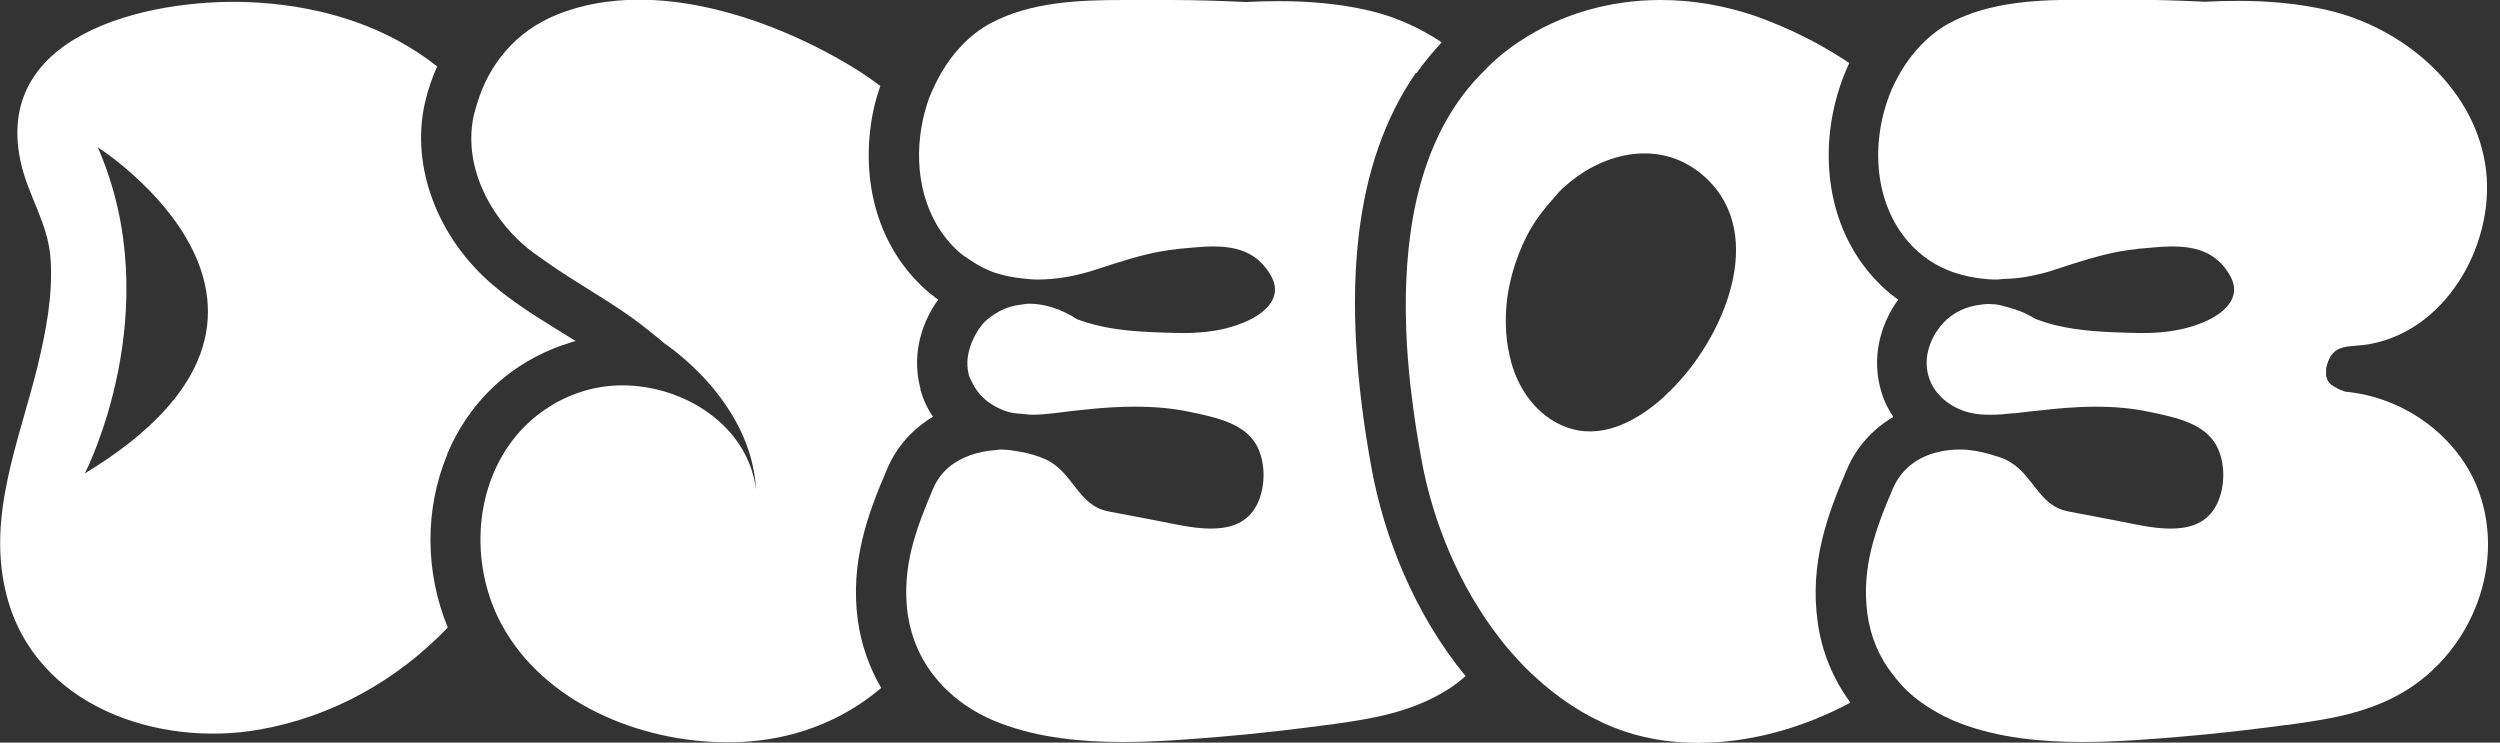 <svg width="101" height="30" viewBox="0 0 101 30" fill="none" xmlns="http://www.w3.org/2000/svg">
<rect x="0" y="0" width="101" height="30" fill="#333333" stroke="none"/>
<g clip-path="url(#clip0_286_1243)">
<path d="M37.192 15.72C36.855 14.512 37.122 13.188 37.901 12.107C37.715 11.967 37.529 11.828 37.355 11.665C35.658 10.12 34.857 7.785 35.159 5.229C35.229 4.613 35.368 4.032 35.566 3.474C35.322 3.288 35.054 3.102 34.775 2.916C32.324 1.359 28.966 -0.012 25.817 -0.012C24.655 -0.012 23.517 0.174 22.471 0.604C20.856 1.266 19.752 2.568 19.264 4.218C19.229 4.357 19.183 4.485 19.148 4.624C18.695 6.623 19.729 8.679 21.228 9.957C21.46 10.155 21.704 10.318 21.948 10.492C23.25 11.433 24.702 12.177 25.968 13.164C26.247 13.385 26.549 13.617 26.84 13.873C26.84 13.873 30.36 16.15 30.546 19.799C30.232 17.196 27.641 15.569 25.143 15.569C24.632 15.569 24.133 15.639 23.645 15.778C23.098 15.941 22.61 16.162 22.18 16.441C19.868 17.893 18.985 20.809 19.601 23.459C19.741 24.074 19.961 24.667 20.263 25.225C21.983 28.408 25.875 29.988 29.384 29.988C29.57 29.988 29.744 29.988 29.93 29.977C32.01 29.884 34.009 29.152 35.6 27.792C35.124 26.979 34.799 26.061 34.659 25.085C34.334 22.703 35.066 20.74 35.844 18.939C36.228 18.033 36.879 17.324 37.692 16.836C37.459 16.499 37.285 16.115 37.181 15.72H37.192Z" fill="white"/>
<path d="M57.223 2.963C57.537 2.51 57.885 2.103 58.246 1.708C57.328 1.104 56.317 0.651 55.271 0.418C54.109 0.151 52.889 0.046 51.669 0.046C51.228 0.046 50.786 0.058 50.333 0.081C49.322 0.035 48.3 0 47.289 0C47.138 0 46.975 0 46.824 0C46.673 0 46.534 0 46.383 0C46.069 0 45.755 0 45.441 0C43.583 0 41.654 0.07 40.016 0.941C39.179 1.394 38.517 2.103 38.029 2.94C37.843 3.265 37.68 3.602 37.541 3.95C37.401 4.334 37.297 4.729 37.227 5.136C36.913 6.971 37.343 8.912 38.714 10.155C38.865 10.294 39.028 10.399 39.191 10.504C39.528 10.736 39.888 10.922 40.26 11.038C40.596 11.143 40.945 11.212 41.294 11.247C41.503 11.27 41.712 11.294 41.921 11.294C42.734 11.294 43.559 11.131 44.326 10.875C45.174 10.596 46.023 10.318 46.906 10.155C46.94 10.155 47.126 10.12 47.266 10.097C47.394 10.085 47.603 10.062 47.649 10.05C48.091 10.015 48.567 9.957 49.008 9.957C49.845 9.957 50.647 10.132 51.193 10.899C51.379 11.154 51.53 11.445 51.507 11.758C51.449 12.56 50.38 13.025 49.729 13.211C49.09 13.397 48.439 13.455 47.777 13.455C47.37 13.455 46.975 13.431 46.569 13.42C45.523 13.373 44.5 13.269 43.513 12.897C43.013 12.572 42.444 12.339 41.84 12.281C41.747 12.281 41.665 12.27 41.572 12.27C41.503 12.27 41.433 12.281 41.352 12.293C40.992 12.328 40.654 12.421 40.341 12.595C40.12 12.723 39.899 12.874 39.725 13.06C39.562 13.245 39.435 13.455 39.33 13.675C39.109 14.14 39.005 14.651 39.144 15.163C39.179 15.279 39.237 15.372 39.295 15.488C39.504 15.918 39.864 16.255 40.294 16.464C40.504 16.569 40.713 16.65 40.933 16.685C41.061 16.708 41.177 16.708 41.305 16.72C41.433 16.731 41.561 16.755 41.689 16.755C41.979 16.755 42.27 16.731 42.56 16.696C43.652 16.557 44.768 16.429 45.871 16.429C46.603 16.429 47.335 16.487 48.056 16.638C48.927 16.824 50.078 17.033 50.635 17.788C51.181 18.509 51.17 19.787 50.693 20.542C50.298 21.17 49.636 21.355 48.916 21.355C48.195 21.355 47.394 21.158 46.778 21.042C46.104 20.914 45.441 20.786 44.768 20.658C43.536 20.414 43.362 19.067 42.235 18.555C41.933 18.416 41.596 18.323 41.236 18.253C40.968 18.207 40.689 18.16 40.422 18.16C40.352 18.16 40.294 18.184 40.225 18.184C39.864 18.207 39.516 18.276 39.191 18.393C38.551 18.625 38.005 19.032 37.703 19.729C36.983 21.414 36.425 22.936 36.669 24.795C36.739 25.283 36.867 25.736 37.053 26.166C37.204 26.514 37.39 26.84 37.61 27.142C37.819 27.421 38.04 27.688 38.296 27.92C38.889 28.478 39.609 28.919 40.422 29.221C41.944 29.802 43.652 29.977 45.36 29.977C46.685 29.977 48.021 29.872 49.264 29.768C50.821 29.64 52.378 29.454 53.935 29.245C55.457 29.036 56.944 28.768 58.292 27.978C58.617 27.792 58.931 27.56 59.21 27.316C57.13 24.783 55.91 21.658 55.41 18.916C54.109 11.782 54.702 6.553 57.212 2.928L57.223 2.963Z" fill="white"/>
<path d="M76.487 16.836C76.255 16.499 76.081 16.115 75.976 15.72C75.639 14.512 75.906 13.188 76.685 12.107C76.499 11.967 76.313 11.828 76.139 11.665C74.442 10.12 73.641 7.785 73.943 5.229C74.059 4.276 74.326 3.369 74.71 2.545C73.548 1.766 72.281 1.139 70.991 0.674C69.737 0.232 68.4 0 67.088 0C65.054 0 63.056 0.558 61.371 1.685C61.081 1.882 60.79 2.091 60.523 2.324C60.267 2.545 60.035 2.777 59.802 3.021C59.477 3.358 59.175 3.718 58.896 4.125C57.026 6.82 56.642 10.457 56.84 13.931C56.886 14.64 56.944 15.349 57.037 16.034C57.142 16.917 57.281 17.777 57.432 18.59C57.885 21.077 58.954 23.691 60.593 25.794C60.813 26.084 61.046 26.352 61.29 26.619C61.522 26.875 61.766 27.119 62.01 27.339C62.94 28.199 63.997 28.908 65.182 29.384C66.251 29.814 67.413 30.012 68.609 30.012C70.689 30.012 72.862 29.407 74.756 28.385C74.059 27.432 73.594 26.328 73.431 25.108C73.106 22.727 73.838 20.763 74.617 18.962C75 18.056 75.651 17.347 76.464 16.859L76.487 16.836ZM67.25 16.011C66.251 16.917 64.903 17.707 63.52 17.335C62.254 16.987 61.394 15.871 61.057 14.651C61.011 14.466 60.964 14.28 60.929 14.082C60.848 13.641 60.825 13.188 60.837 12.734C60.871 11.619 61.185 10.515 61.685 9.527C61.952 9.005 62.312 8.517 62.719 8.064C62.835 7.936 62.951 7.785 63.079 7.657C63.288 7.459 63.509 7.285 63.73 7.122C65.391 5.949 67.576 5.74 69.121 7.39C71.398 9.83 69.434 14.036 67.25 15.999V16.011Z" fill="white"/>
<path d="M100.05 19.613C99.144 17.475 97.006 16.034 94.764 15.825C94.74 15.825 94.717 15.813 94.694 15.802C94.566 15.755 94.52 15.744 94.462 15.709C94.369 15.662 94.276 15.604 94.183 15.546C94.183 15.546 94.078 15.418 94.067 15.418C94.055 15.395 94.032 15.349 94.02 15.337C94.02 15.314 93.985 15.232 93.974 15.186C93.974 15.128 93.974 15.081 93.974 15.023C93.974 15.023 93.974 14.942 93.974 14.907C93.974 14.872 93.997 14.791 93.997 14.791C94.252 13.815 94.903 14.059 95.763 13.896C98.947 13.304 100.898 9.655 100.399 6.611C99.888 3.462 97.029 1.092 94.02 0.407C92.858 0.139 91.638 0.035 90.418 0.035C89.977 0.035 89.535 0.046 89.082 0.07C88.071 0.023 87.049 -0.012 86.038 -0.012C85.887 -0.012 85.724 -0.012 85.573 -0.012C85.422 -0.012 85.283 -0.012 85.132 -0.012C84.818 -0.012 84.504 -0.012 84.191 -0.012C82.332 -0.012 80.403 0.058 78.764 0.93C78.242 1.208 77.788 1.603 77.394 2.057C77.173 2.312 76.975 2.591 76.801 2.882C76.627 3.184 76.464 3.497 76.336 3.834C75.511 5.972 75.755 8.598 77.463 10.143C78.172 10.782 79.008 11.108 79.903 11.236C80.159 11.27 80.414 11.294 80.682 11.294C80.763 11.294 80.856 11.27 80.937 11.27C81.274 11.259 81.611 11.236 81.948 11.166C82.332 11.096 82.715 11.003 83.075 10.875C83.923 10.597 84.772 10.318 85.654 10.155C85.689 10.155 85.875 10.12 86.015 10.097C86.142 10.085 86.352 10.062 86.398 10.05C86.84 10.015 87.316 9.957 87.757 9.957C88.594 9.957 89.396 10.132 89.942 10.899C90.128 11.154 90.279 11.445 90.256 11.758C90.198 12.56 89.129 13.025 88.478 13.211C87.839 13.397 87.188 13.455 86.526 13.455C86.119 13.455 85.724 13.431 85.317 13.42C84.272 13.373 83.249 13.269 82.262 12.897C82.227 12.874 82.192 12.862 82.169 12.851C81.832 12.641 81.472 12.502 81.1 12.409C80.926 12.363 80.763 12.304 80.589 12.293C80.496 12.293 80.414 12.281 80.321 12.281C80.228 12.281 80.147 12.293 80.066 12.304C79.462 12.363 78.892 12.618 78.486 13.071C77.986 13.629 77.696 14.419 77.905 15.174C78.126 15.988 78.892 16.545 79.694 16.696C79.926 16.743 80.147 16.755 80.379 16.755C80.403 16.755 80.426 16.755 80.449 16.755C80.74 16.755 81.03 16.731 81.321 16.696C81.344 16.696 81.379 16.696 81.402 16.696C81.739 16.65 82.076 16.615 82.424 16.58C83.156 16.499 83.9 16.429 84.644 16.429C85.387 16.429 86.108 16.487 86.828 16.638C87.699 16.824 88.85 17.033 89.407 17.789C89.954 18.509 89.942 19.787 89.466 20.542C89.07 21.17 88.408 21.356 87.688 21.356C86.967 21.356 86.166 21.158 85.55 21.042C84.876 20.914 84.214 20.786 83.54 20.658C82.994 20.554 82.657 20.229 82.355 19.857C82.053 19.497 81.785 19.078 81.39 18.788C81.274 18.706 81.146 18.625 81.007 18.555C80.821 18.474 80.6 18.416 80.379 18.346C79.996 18.242 79.601 18.16 79.194 18.16C78.067 18.16 76.964 18.602 76.476 19.729C75.755 21.414 75.198 22.936 75.442 24.795C75.569 25.747 75.93 26.561 76.464 27.246C76.673 27.514 76.894 27.769 77.15 28.002C77.405 28.234 77.695 28.443 77.998 28.629C78.369 28.861 78.764 29.059 79.194 29.222C80.716 29.802 82.424 29.977 84.132 29.977C85.457 29.977 86.793 29.872 88.036 29.768C89.593 29.64 91.15 29.454 92.707 29.245C94.229 29.036 95.716 28.768 97.064 27.978C99.899 26.328 101.328 22.657 100.039 19.59L100.05 19.613Z" fill="white"/>
<path d="M18.056 18.369C18.892 16.371 20.391 14.884 22.331 14.094C22.576 13.989 22.831 13.908 23.087 13.826C23.145 13.803 23.203 13.792 23.261 13.78C23.075 13.664 22.889 13.548 22.692 13.431C22.552 13.35 22.424 13.257 22.285 13.176C21.495 12.688 20.682 12.165 19.915 11.514C17.672 9.609 16.592 6.727 17.161 4.183C17.277 3.66 17.452 3.16 17.661 2.684C15.697 1.127 13.188 0.279 10.411 0.105C6.553 -0.151 -0.302 1.127 0.825 6.495C1.115 7.889 1.952 9.016 2.045 10.48C2.138 11.944 1.859 13.373 1.522 14.779C0.767 17.87 -0.569 20.891 0.279 24.098C1.464 28.582 6.437 30.186 10.469 29.477C13.455 28.954 16.069 27.456 18.091 25.352C17.173 23.122 17.149 20.577 18.067 18.369H18.056ZM3.428 19.125C3.428 19.125 6.832 12.537 3.95 5.949C3.95 5.949 14.303 12.537 3.428 19.125Z" fill="white"/>
</g>
<defs>
<clipPath id="clip0_286_1243">
<rect width="100.538" height="30" fill="white"/>
</clipPath>
</defs>
</svg>
